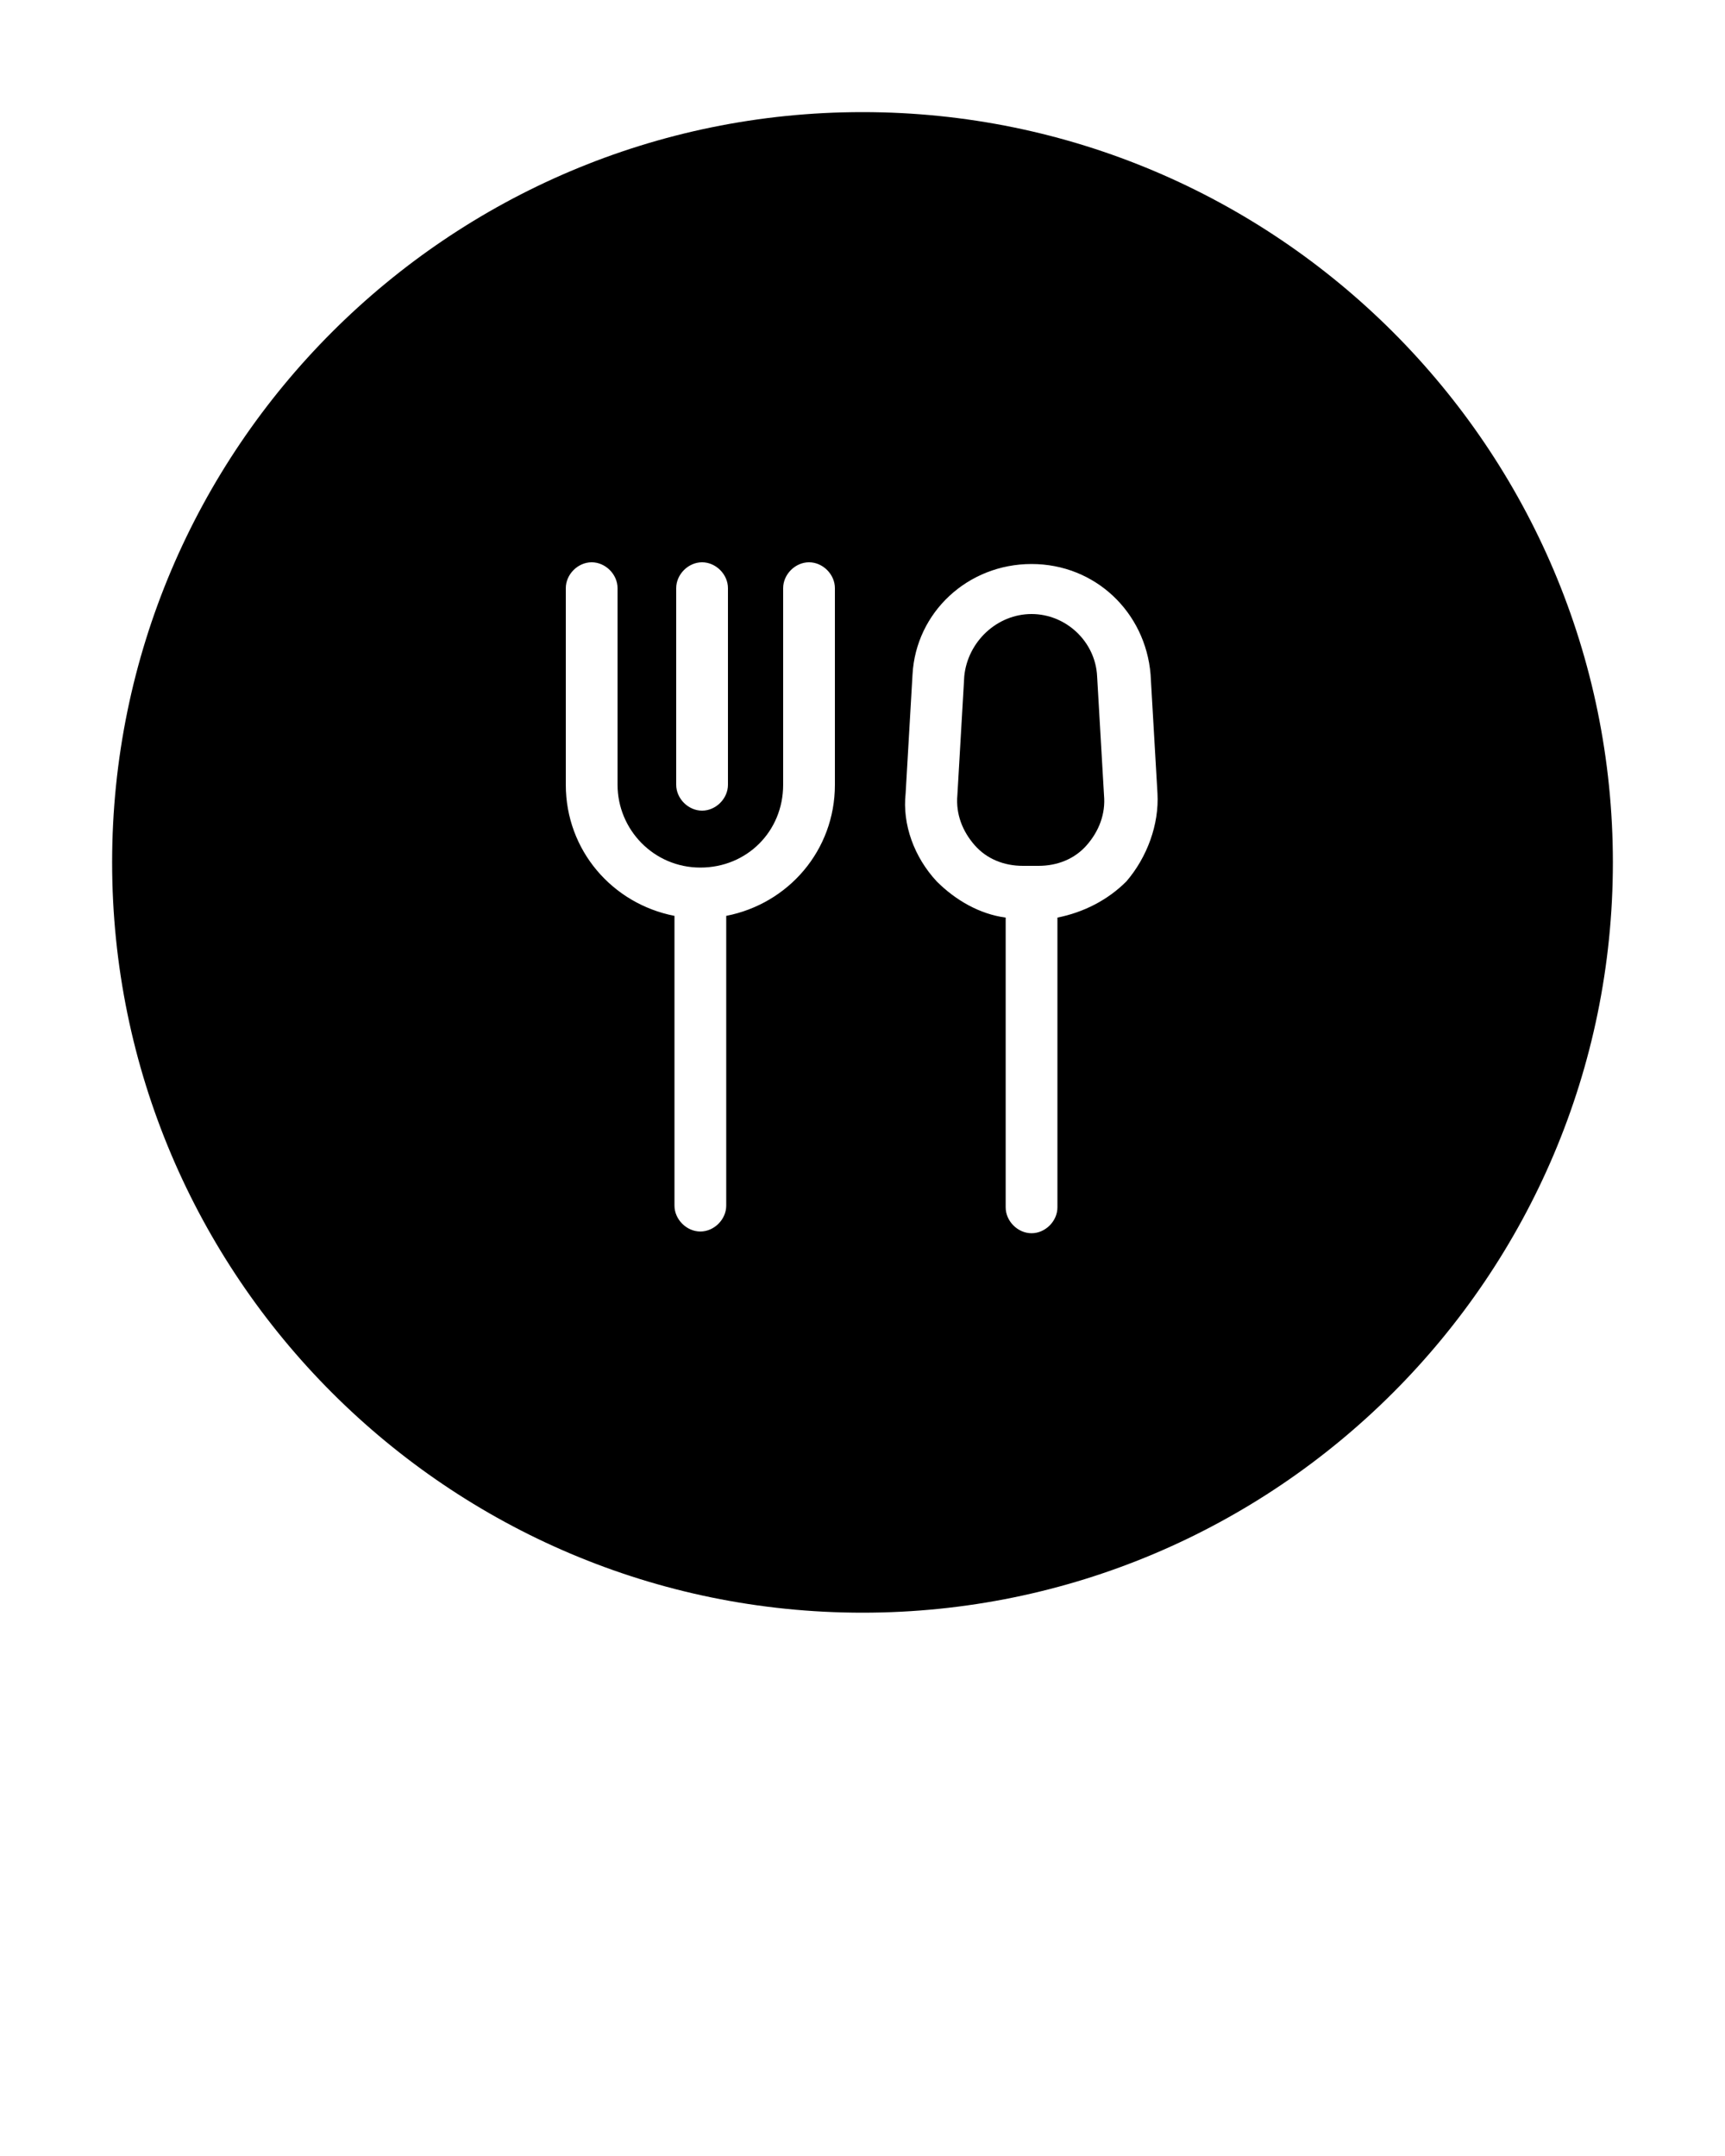 <svg xmlns="http://www.w3.org/2000/svg" xmlns:xlink="http://www.w3.org/1999/xlink" version="1.1" x="0px" y="0px" viewBox="0 0 100 125" style="enable-background:new 0 0 100 100;" xml:space="preserve"><g><path d="M59.8,35.6c-2,0-3.7,1.6-3.9,3.6l-0.4,6.9c-0.1,1.1,0.3,2.1,1,2.9c0.7,0.8,1.7,1.2,2.8,1.2h0.9   c1.1,0,2.1-0.4,2.8-1.2s1.1-1.8,1-2.9l-0.4-6.9C63.5,37.2,61.8,35.6,59.8,35.6z"/><path d="M50,6.5C26,6.5,6.5,26,6.5,50S26,93.5,50,93.5C74,93.5,93.5,74,93.5,50S74,6.5,50,6.5z M39.2,34.1   L39.2,34.1c0-0.8,0.7-1.5,1.5-1.5s1.5,0.7,1.5,1.5v0v11.4c0,0.8-0.7,1.5-1.5,1.5s-1.5-0.7-1.5-1.5V34.1z M48.4,45.5   c0,3.8-2.7,6.9-6.3,7.6v16.8c0,0.8-0.7,1.5-1.5,1.5s-1.5-0.7-1.5-1.5V53.1c-3.6-0.7-6.3-3.8-6.3-7.6V34.1c0-0.8,0.7-1.5,1.5-1.5   s1.5,0.7,1.5,1.5v0v11.4c0,2.6,2.1,4.8,4.8,4.8s4.8-2.1,4.8-4.8V34.1v0c0-0.8,0.7-1.5,1.5-1.5s1.5,0.7,1.5,1.5V45.5z M65.3,51.1   c-1.1,1.1-2.5,1.8-4,2.1v16.8c0,0.8-0.7,1.5-1.5,1.5s-1.5-0.7-1.5-1.5V53.2c-1.5-0.2-2.9-1-4-2.1c-1.3-1.4-2-3.3-1.8-5.1l0.4-6.9   c0.2-3.6,3.2-6.4,6.9-6.4s6.6,2.8,6.9,6.4l0.4,6.9C67.2,47.8,66.5,49.7,65.3,51.1z" fill="#black" fill-opacity="1" stroke="none"/></g></svg>